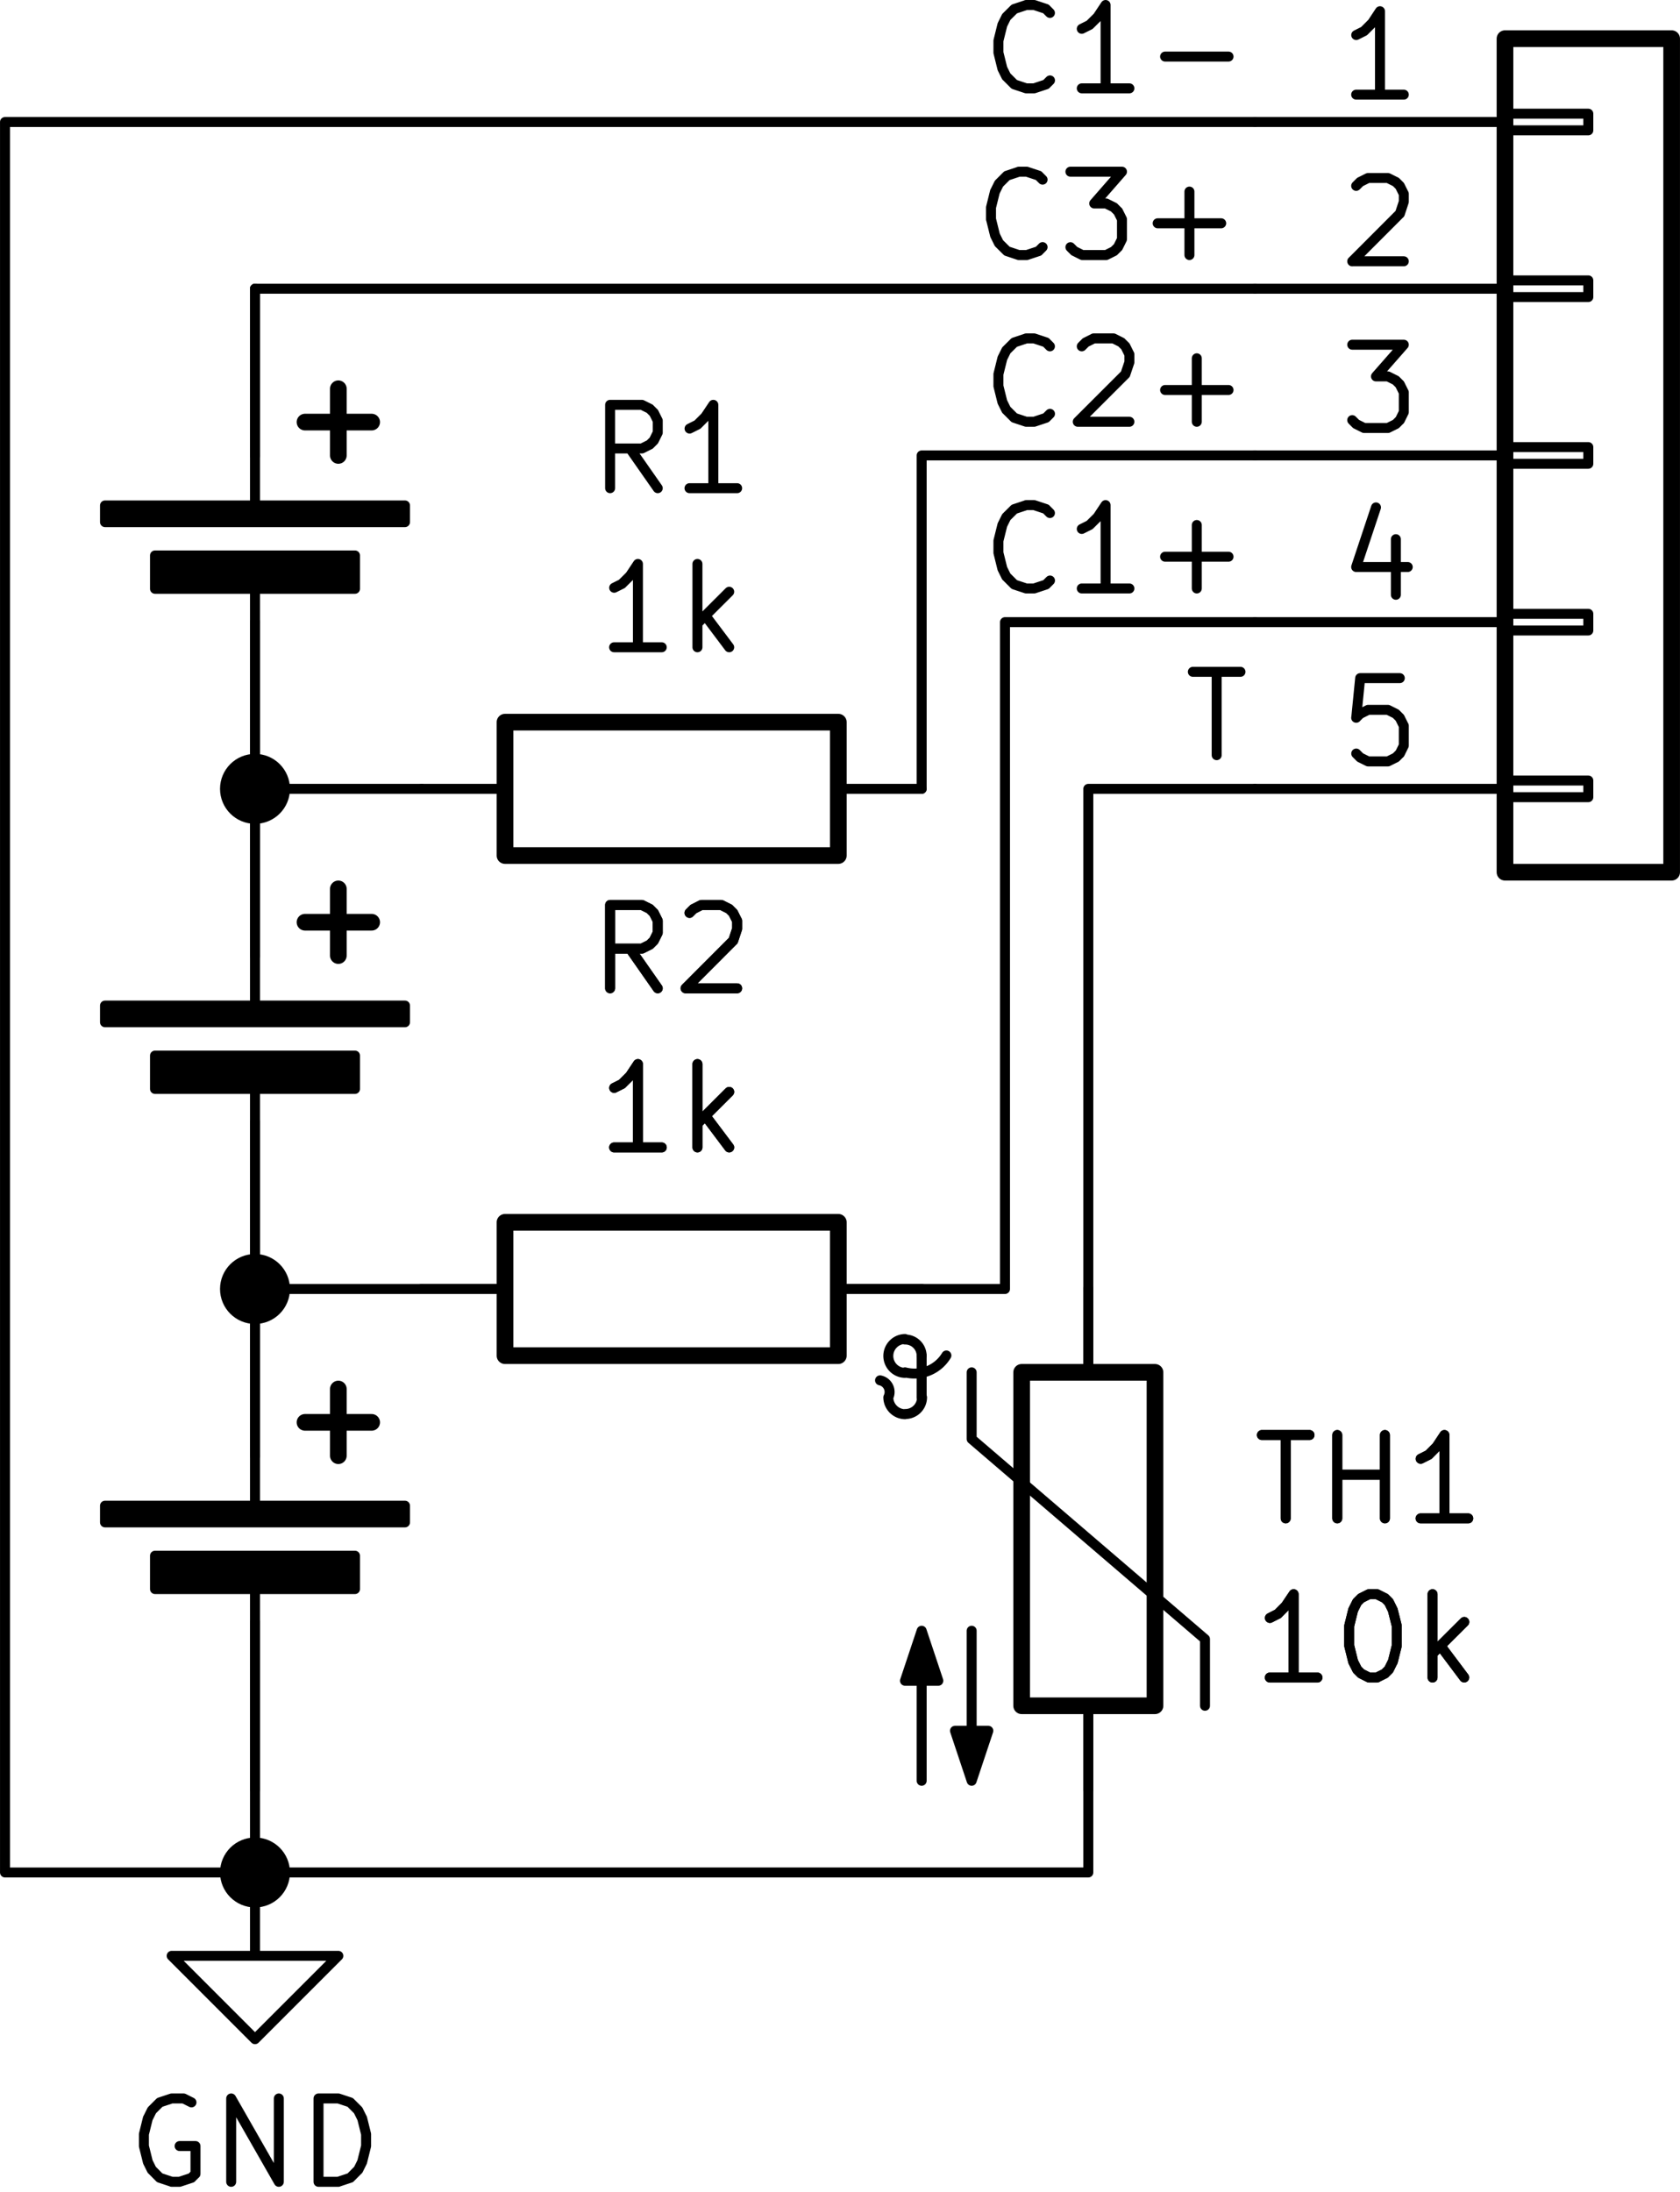 <svg xmlns="http://www.w3.org/2000/svg" width="96.768" height="126.212" viewBox="0 0 25.603 33.394">
  <rect width="5.08" height="2.032" x="134.62" y="59.944" rx="0" style="fill:none;stroke:#000;stroke-width:.254;stroke-linecap:round;stroke-linejoin:round;stroke-opacity:1" transform="translate(-126.924 -48.941)"/>
  <g style="fill:none;stroke:#000;stroke-width:.152;stroke-linecap:round;stroke-linejoin:round;stroke-opacity:1">
    <path d="M7.696 12.019h-1.27m6.35 0h1.27"/>
    <path d="m10.024 7.438-.423-.605m-.303.605v-1.27m0 0h.484m0 0 .121.06m0 .001.06.06m.001 0 .06.12m0 0v.182m0 0-.06.121m0 0-.06.06m-.001.001-.12.06m-.001 0h-.483m1.935.605h-.726m.363 0v-1.27m0 0-.121.181m0 0-.121.121m0 0-.12.06m-.424 3.332h-.726m.363 0v-1.27m0 0-.121.182m0 0-.121.12m0 .001-.12.06m1.269.907v-1.27m.121.787.363.483m0-.846-.484.483" class="stroked-text"/>
  </g>
  <g style="fill:#000;fill-opacity:1;stroke:#000;stroke-width:.152;stroke-linecap:round;stroke-linejoin:round;stroke-opacity:1" transform="translate(-126.924 -48.941)">
    <rect width="4.572" height=".254" x="128.524" y="71.882" rx="0"/>
    <rect width="3.048" height=".508" x="129.286" y="72.644" rx="0"/>
    <path d="M130.81 72.898v.762m0-1.778v-.762" style="fill:none;stroke:#000;stroke-width:.152;stroke-linecap:round;stroke-linejoin:round;stroke-opacity:1"/>
    <path d="M131.572 70.612h1.016m-.508-.508v1.016" style="fill:none;stroke:#000;stroke-width:.254;stroke-linecap:round;stroke-linejoin:round;stroke-opacity:1"/>
  </g>
  <path d="M3.886 22.179v-2.54m0 5.08v2.54" style="fill:none;stroke:#000;stroke-width:.152;stroke-linecap:round;stroke-linejoin:round;stroke-opacity:1"/>
  <g style="fill:#000;fill-opacity:1;stroke:#000;stroke-width:.152;stroke-linecap:round;stroke-linejoin:round;stroke-opacity:1" transform="translate(-126.924 -48.941)">
    <rect width="4.572" height=".254" x="128.524" y="64.262" rx="0"/>
    <rect width="3.048" height=".508" x="129.286" y="65.024" rx="0"/>
    <path d="M130.81 65.278v.762m0-1.778V63.5" style="fill:none;stroke:#000;stroke-width:.152;stroke-linecap:round;stroke-linejoin:round;stroke-opacity:1"/>
    <path d="M131.572 62.992h1.016m-.508-.508V63.5" style="fill:none;stroke:#000;stroke-width:.254;stroke-linecap:round;stroke-linejoin:round;stroke-opacity:1"/>
  </g>
  <g style="fill:none;stroke:#000;stroke-width:.152;stroke-linecap:round;stroke-linejoin:round;stroke-opacity:1" transform="translate(-126.924 -48.941)">
    <path d="M130.81 63.5v-2.54m0 5.08v2.54"/>
    <path d="M130.81 77.47v1.27h1.27l-1.27 1.27-1.27-1.27h1.27" style="fill:none;stroke:#000;stroke-width:.152;stroke-linecap:round;stroke-linejoin:round;stroke-opacity:1"/>
    <path d="M130.81 77.47v0"/>
    <path d="m129.842 80.973-.12-.06m-.001 0h-.181m0 0-.181.06m0 0-.121.121m0 0-.06.121m-.001 0-.06.242m0 0v.181m0 0 .06.242m0 0 .06.121m.001 0 .12.121m.001 0 .181.06m0 .001h.12m0 0 .182-.06m0-.001.06-.06m.001 0v-.424m0 0h-.242m.786.545v-1.27m0 0 .726 1.27m0 0v-1.27m.605 1.27v-1.27m0 0h.302m0 0 .181.06m0 0 .121.121m0 0 .06.121m.001 0 .06.242m0 0v.181m0 0-.06.242m0 0-.06.121m-.001 0-.12.121m-.001 0-.181.06m0 .001h-.302" class="stroked-text"/>
    <rect width="1.27" height=".254" x="149.86" y="60.833" rx="0"/>
    <rect width="1.27" height=".254" x="149.86" y="58.293" rx="0"/>
    <rect width="1.27" height=".254" x="149.86" y="55.753" rx="0"/>
    <rect width="1.27" height=".254" x="149.86" y="53.213" rx="0"/>
    <rect width="1.27" height=".254" x="149.86" y="50.673" rx="0"/>
  </g>
  <rect width="2.54" height="12.7" x="149.86" y="49.53" rx="0" style="fill:none;stroke:#000;stroke-width:.254;stroke-linecap:round;stroke-linejoin:round;stroke-opacity:1" transform="translate(-126.924 -48.941)"/>
  <g style="fill:none;stroke:#000;stroke-width:.152;stroke-linecap:round;stroke-linejoin:round;stroke-opacity:1">
    <path d="M22.936 1.859h-3.81"/>
    <path d="M21.394 1.442h-.726m.363 0V.172m0-.001-.12.182m-.001 0-.12.12m-.001.001-.12.06" class="stroked-text"/>
    <path d="M22.936 4.399h-3.81"/>
    <path d="m20.668 2.832.06-.06m.001 0 .12-.06m.001 0h.302m0 0 .12.06m.001 0 .06.06m0 0 .06.121m.001 0v.121m0 0-.06.182m-.001 0-.725.726m0-.001h.786" class="stroked-text"/>
    <path d="M22.936 6.939h-3.81"/>
    <path d="M20.608 5.252h.786m0 0-.424.483m0 0h.182m0 0 .12.06m.001.001.06.06m0 0 .06.121m.001 0v.303m0-.001-.06.122m-.001 0-.06.06m0 0-.121.06m0 0h-.363m0 0-.12-.06m-.001 0-.06-.06" class="stroked-text"/>
    <path d="M22.936 9.479h-3.81"/>
    <path d="M21.273 8.215v.847m-.303-1.331-.302.907m0 .001h.786" class="stroked-text"/>
    <path d="M22.936 12.019h-3.81"/>
    <path d="M21.333 10.332h-.604m0 0-.06.604m-.001 0 .06-.06m.001 0 .12-.06m.001-.001h.302m0 0 .12.06m.001.001.06.06m0 0 .06.121m.001 0v.303m0-.001-.06.122m-.001 0-.06.06m0 0-.121.06m0 0h-.302m0 0-.121-.06m0 0-.06-.06" class="stroked-text"/>
  </g>
  <rect width="5.08" height="2.032" x="134.62" y="67.564" rx="0" style="fill:none;stroke:#000;stroke-width:.254;stroke-linecap:round;stroke-linejoin:round;stroke-opacity:1" transform="translate(-126.924 -48.941)"/>
  <g style="fill:none;stroke:#000;stroke-width:.152;stroke-linecap:round;stroke-linejoin:round;stroke-opacity:1">
    <path d="M7.696 19.639h-1.27m6.35 0h1.27"/>
    <path d="m10.024 15.058-.423-.605m-.303.605v-1.27m0 0h.484m0 0 .121.06m0 .001.06.06m.001 0 .06.12m0 0v.182m0 0-.06.121m0 0-.06.06m-.001.001-.12.06m-.001 0h-.483m1.209-.544.06-.06m.001 0 .12-.061m0 0h.303m0 0 .12.06m.001.001.06.06m0 0 .06.12m.001 0v.122m0 0-.06.181m-.001 0-.725.726m0 0h.786m-1.149 2.424h-.726m.363 0v-1.27m0 0-.121.182m0 0-.121.12m0 .001-.12.06m1.269.907v-1.27m.121.787.363.483m0-.846-.484.483" class="stroked-text"/>
    <path d="M13.538 21.29a.181.181 0 0 0-.126-.259m.126.259a.258.258 0 0 0 .254.257m-.254-.892a.258.258 0 0 0 .254.262m0 .627a.255.255 0 0 0 .26-.254m-.26-.381a.569.569 0 0 0 .631-.257m-.631-.251a.258.258 0 0 0-.254.254m.508 0a.25.25 0 0 0-.254-.246"/>
  </g>
  <g style="fill:none;stroke:#000;stroke-width:.254;stroke-linecap:round;stroke-linejoin:round;stroke-opacity:1" transform="translate(-126.924 -48.941)">
    <rect width="2.032" height="5.08" x="142.494" y="69.85" rx="0"/>
    <path d="M140.97 70.231v-.635m.762.254v1.016l3.556 3.048v1.016" style="fill:none;stroke:#000;stroke-width:.152;stroke-linecap:round;stroke-linejoin:round;stroke-opacity:1"/>
    <path d="M140.97 76.073v-2.286l-.254.762h.508l-.254-.762v.254m.762-.254v2.286l-.254-.762h.508l-.254.762v-.254" style="fill:#000;fill-opacity:1;fill-rule:evenodd;stroke:#000;stroke-width:.152;stroke-linecap:round;stroke-linejoin:round;stroke-opacity:1"/>
  </g>
  <g style="fill:none;stroke:#000;stroke-width:.152;stroke-linecap:round;stroke-linejoin:round;stroke-opacity:1">
    <path d="M16.586 20.909v-1.27m0 6.35v1.27"/>
    <path d="M19.231 21.864h.726m-.363 1.27v-1.27m.786 1.27v-1.27m0 .605h.726m0 .665v-1.27m1.27 1.27h-.726m.363 0v-1.27m0 0-.12.181m-.001 0-.12.121m-.001 0-.12.06m-1.573 3.333h-.726m.363 0v-1.27m0 0-.121.18m0 0-.121.122m0-.001-.12.061m1.511-.362h.12m.001 0 .12.06m.001 0 .06.06m0 0 .06.121m0 0 .061.242m0 0v.302m0 0-.06.242m-.001 0-.06.121m0 0-.06.06m0 .001-.121.06m0 .001h-.121m0 0-.121-.061m0 0-.06-.06m0-.001-.061-.12m0-.001-.06-.242m0 0v-.302m0 0 .06-.242m0 0 .06-.12m.001-.001.06-.06m0 0 .12-.06m.969 1.27v-1.27m.12.785.363.484m.001-.846-.485.483" class="stroked-text"/>
  </g>
  <g style="fill:#000;fill-opacity:1;stroke:#000;stroke-width:.152;stroke-linecap:round;stroke-linejoin:round;stroke-opacity:1" transform="translate(-126.924 -48.941)">
    <rect width="4.572" height=".254" x="128.524" y="56.642" rx="0"/>
    <rect width="3.048" height=".508" x="129.286" y="57.404" rx="0"/>
    <path d="M130.81 57.658v.762m0-1.778v-.762" style="fill:none;stroke:#000;stroke-width:.152;stroke-linecap:round;stroke-linejoin:round;stroke-opacity:1"/>
    <path d="M131.572 55.372h1.016m-.508-.508v1.016" style="fill:none;stroke:#000;stroke-width:.254;stroke-linecap:round;stroke-linejoin:round;stroke-opacity:1"/>
  </g>
  <path d="M3.886 6.939v-2.54m0 5.08v2.54" style="fill:none;stroke:#000;stroke-width:.152;stroke-linecap:round;stroke-linejoin:round;stroke-opacity:1"/>
  <path d="m142.926 50.166-.06.06m-.001.001-.181.06m0 0h-.12m-.001 0-.181-.06m0 0-.121-.121m-.001 0-.06-.121m0 0-.06-.242m0 0v-.181m0 0 .06-.242m0 0 .06-.121m0 0 .122-.121m0 0 .181-.06m0-.001h.121m0 0 .181.06m0 .001.06.06m1.211 1.149h-.726m.363 0v-1.27m0 0-.121.182m0 0-.121.12m-.001.001-.12.06m1.27.423h.967m-2.721 5.443-.06.06m-.001.001-.181.06m0 0h-.12m-.001 0-.181-.06m0 0-.121-.121m-.001 0-.06-.121m0 0-.06-.242m0 0v-.181m0 0 .06-.242m0 0 .06-.121m0 0 .122-.121m0 0 .181-.06m0-.001h.121m0 0 .181.06m0 .001.06.06m.485 0 .06-.06m0 0 .121-.06m0-.001h.303m0 0 .12.06m0 .001.061.06m0 0 .06.121m.001.001v.12m0 0-.061.181m0 .001-.726.725m.001 0h.786m.544-.484h.967m-.484.484V54.4m-2.237 3.386-.06.06m-.001.001-.181.06m0 0h-.12m-.001 0-.181-.06m0 0-.121-.121m-.001 0-.06-.121m0 0-.06-.242m0 0v-.181m0-.001.06-.241m0 0 .06-.121m0 0 .122-.121m0 0 .181-.06m0-.001h.121m0 0 .181.06m0 .001.06.06m1.211 1.149h-.726m.363 0v-1.27m0 0-.121.182m0 0-.121.12m-.001.001-.12.06m1.27.423h.967m-.484.484v-.967m-.06 2.237h.726m-.363 1.27v-1.27" class="stroked-text" style="fill:none;stroke:#000;stroke-width:.152;stroke-linecap:round;stroke-linejoin:round;stroke-opacity:1" transform="translate(-126.924 -48.941)"/>
  <g style="fill:none;stroke:#000;stroke-width:.152;stroke-linecap:round;stroke-linejoin:round;stroke-opacity:1">
    <path d="m15.889 3.765-.06.06m0 .001-.181.06m-.001 0h-.12m-.001 0-.18-.06m0 0-.122-.121m0 0-.06-.121m0 0-.06-.242m-.001 0v-.181m0 0 .06-.242m.001 0 .06-.121m0 0 .121-.121m.001 0 .18-.06m0-.001h.122m-.001 0 .182.06m0 .001.06.06m.424-.121h.786m0 0-.423.484m0 0h.181m0 0 .121.06m0 .001.06.06m.001 0 .06.12m0 .001v.302m0 0-.06.121m0 0-.061.06m0 .001-.12.06m-.001 0h-.363m0 0-.12-.06m-.001 0-.06-.06m1.33-.364h.968m-.484.484v-.967" class="stroked-text"/>
    <path d="M.076 1.859h19.05m0 2.54H3.886m2.54 7.62h-2.54m12.7 16.51v-1.27m-12.7 1.27h12.7M.076 1.859v26.67m3.81 0v-1.27m2.54-7.62h-2.54m-3.81 8.89h3.81m11.43-19.05h3.81m-2.54 2.54h2.54m-5.08 0v-5.08m0 0h5.08m-2.54 12.7v-7.62m-2.54 7.62h1.27m0 0V9.479"/>
    <path d="M19.231 21.864h.726m-.363 1.27v-1.27m.786 1.27v-1.27m0 .605h.726m0 .665v-1.27m1.27 1.27h-.726m.363 0v-1.27m0 0-.12.181m-.001 0-.12.121m-.001 0-.12.06m-1.573 3.333h-.726m.363 0v-1.27m0 0-.121.18m0 0-.121.122m0-.001-.12.061m1.511-.362h.12m.001 0 .12.06m.001 0 .06.06m0 0 .06.121m0 0 .061.242m0 0v.302m0 0-.06.242m-.001 0-.06.121m0 0-.06.06m0 .001-.121.06m0 .001h-.121m0 0-.121-.061m0 0-.06-.06m0-.001-.061-.12m0-.001-.06-.242m0 0v-.302m0 0 .06-.242m0 0 .06-.12m.001-.001.06-.06m0 0 .12-.06m.969 1.27v-1.27m.12.785.363.484m.001-.846-.485.483" class="stroked-text"/>
    <path d="M16.586 20.909v-1.27m0 6.35v1.27"/>
    <path d="m10.024 15.058-.423-.605m-.303.605v-1.27m0 0h.484m0 0 .121.06m0 .001.06.06m.001 0 .06.12m0 0v.182m0 0-.06.121m0 0-.06.06m-.001.001-.12.06m-.001 0h-.483m1.209-.544.06-.06m.001 0 .12-.061m0 0h.303m0 0 .12.06m.001.001.06.06m0 0 .06.12m.001 0v.122m0 0-.06.181m-.001 0-.725.726m0 0h.786m-1.149 2.424h-.726m.363 0v-1.27m0 0-.121.182m0 0-.121.12m0 .001-.12.06m1.269.907v-1.27m.121.787.363.483m0-.846-.484.483" class="stroked-text"/>
    <path d="M7.696 19.639h-1.27m6.35 0h1.27m-10.16-5.08v-2.54m0 5.08v2.54m0 2.54v-2.54m0 5.08v2.54m0-20.32v-2.54m0 5.08v2.54"/>
  </g>
  <g style="fill:#000;fill-opacity:1;stroke:#000;stroke-width:.152;stroke-linecap:round;stroke-linejoin:round;stroke-opacity:1" transform="translate(-126.924 -48.941)">
    <circle cx="130.81" cy="68.58" r=".457"/>
    <circle cx="130.81" cy="77.47" r=".457"/>
    <circle cx="130.81" cy="60.96" r=".457"/>
  </g>
</svg>

